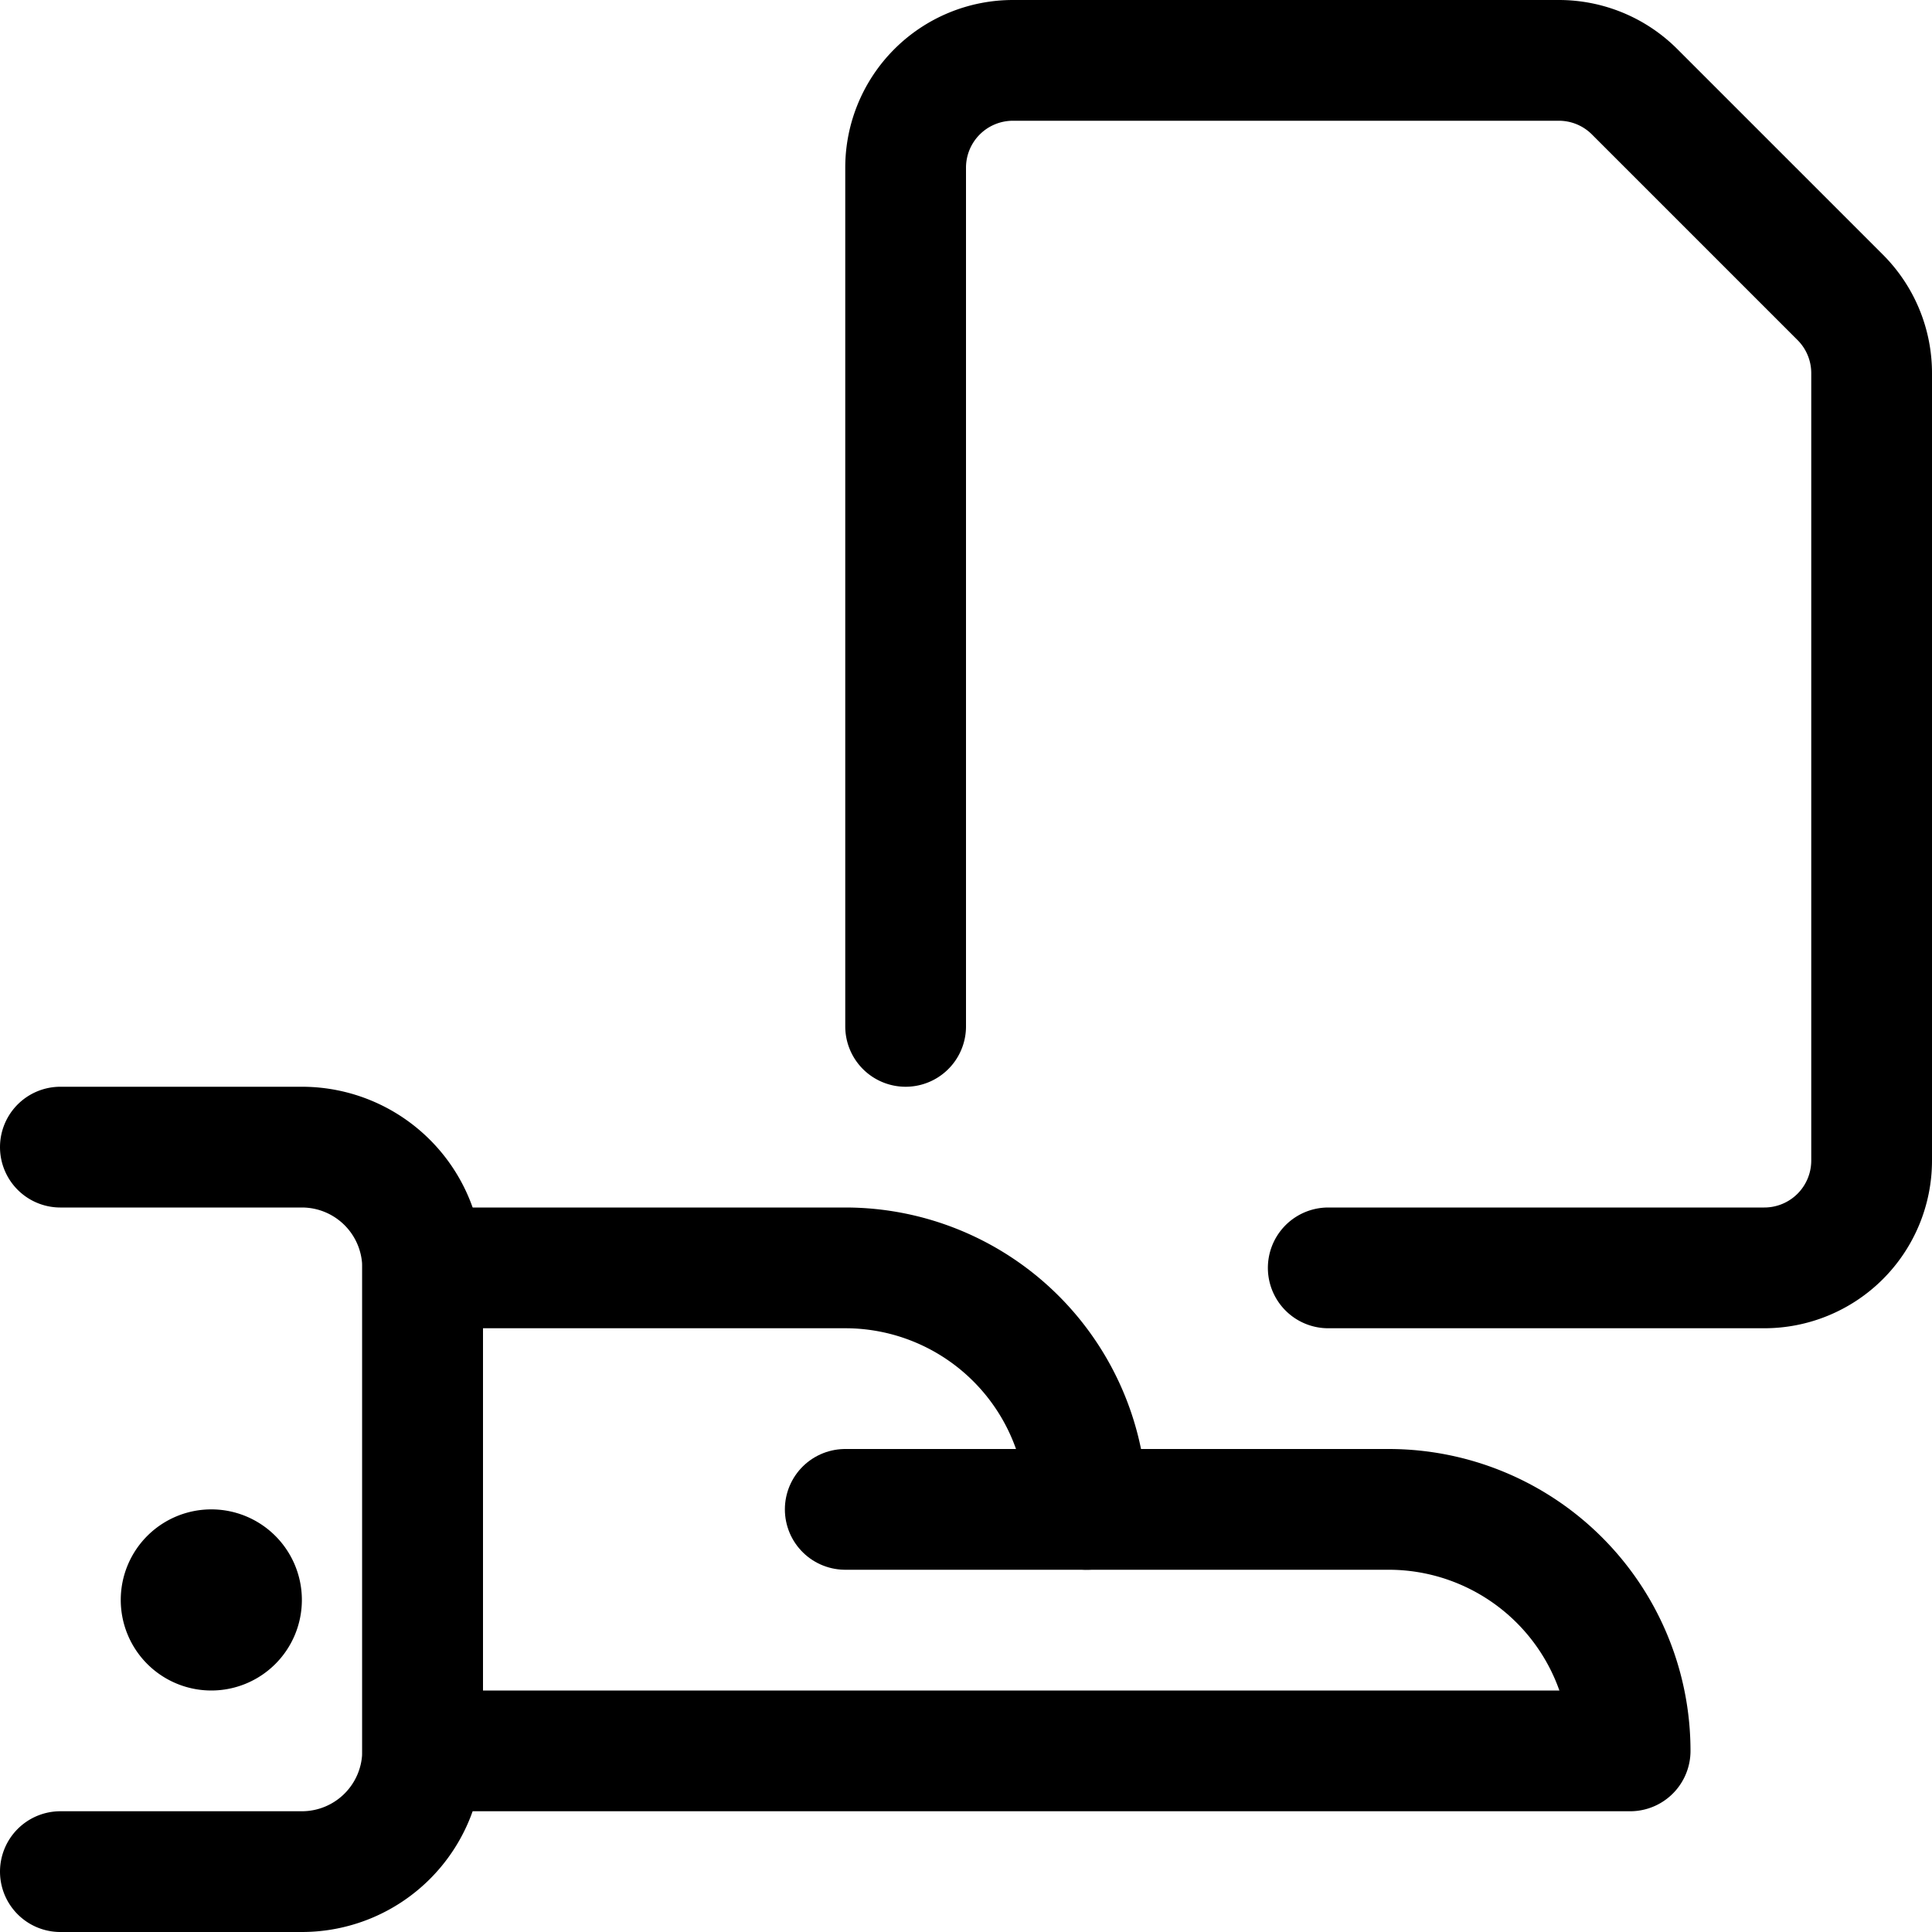 <svg xmlns="http://www.w3.org/2000/svg" viewBox="0 0 24 24"><defs><style>.a{fill:none;stroke:currentColor;stroke-linecap:round;stroke-linejoin:round;stroke-width:1.5px;}</style></defs><title>common-file-give-hand-1</title><path class="a" d="M11.25,12.75V2.083A1.333,1.333,0,0,1,12.583.75h6.781a1.33,1.33,0,0,1,.943.391l2.552,2.552a1.33,1.33,0,0,1,.391.943v9.781a1.333,1.333,0,0,1-1.333,1.333H16.5"/><path class="a" d="M.75,14.25h3a1.5,1.5,0,0,1,1.5,1.5v6a1.5,1.5,0,0,1-1.5,1.5h-3"/><path class="a" d="M20.25,21.75a3,3,0,0,0-3-3H13.5a3,3,0,0,0-3-3H5.25v6Z"/><line class="a" x1="10.5" y1="18.75" x2="13.5" y2="18.75"/><path class="a" d="M2.625,19.5a.375.375,0,1,1-.375.375.375.375,0,0,1,.375-.375"/></svg>
